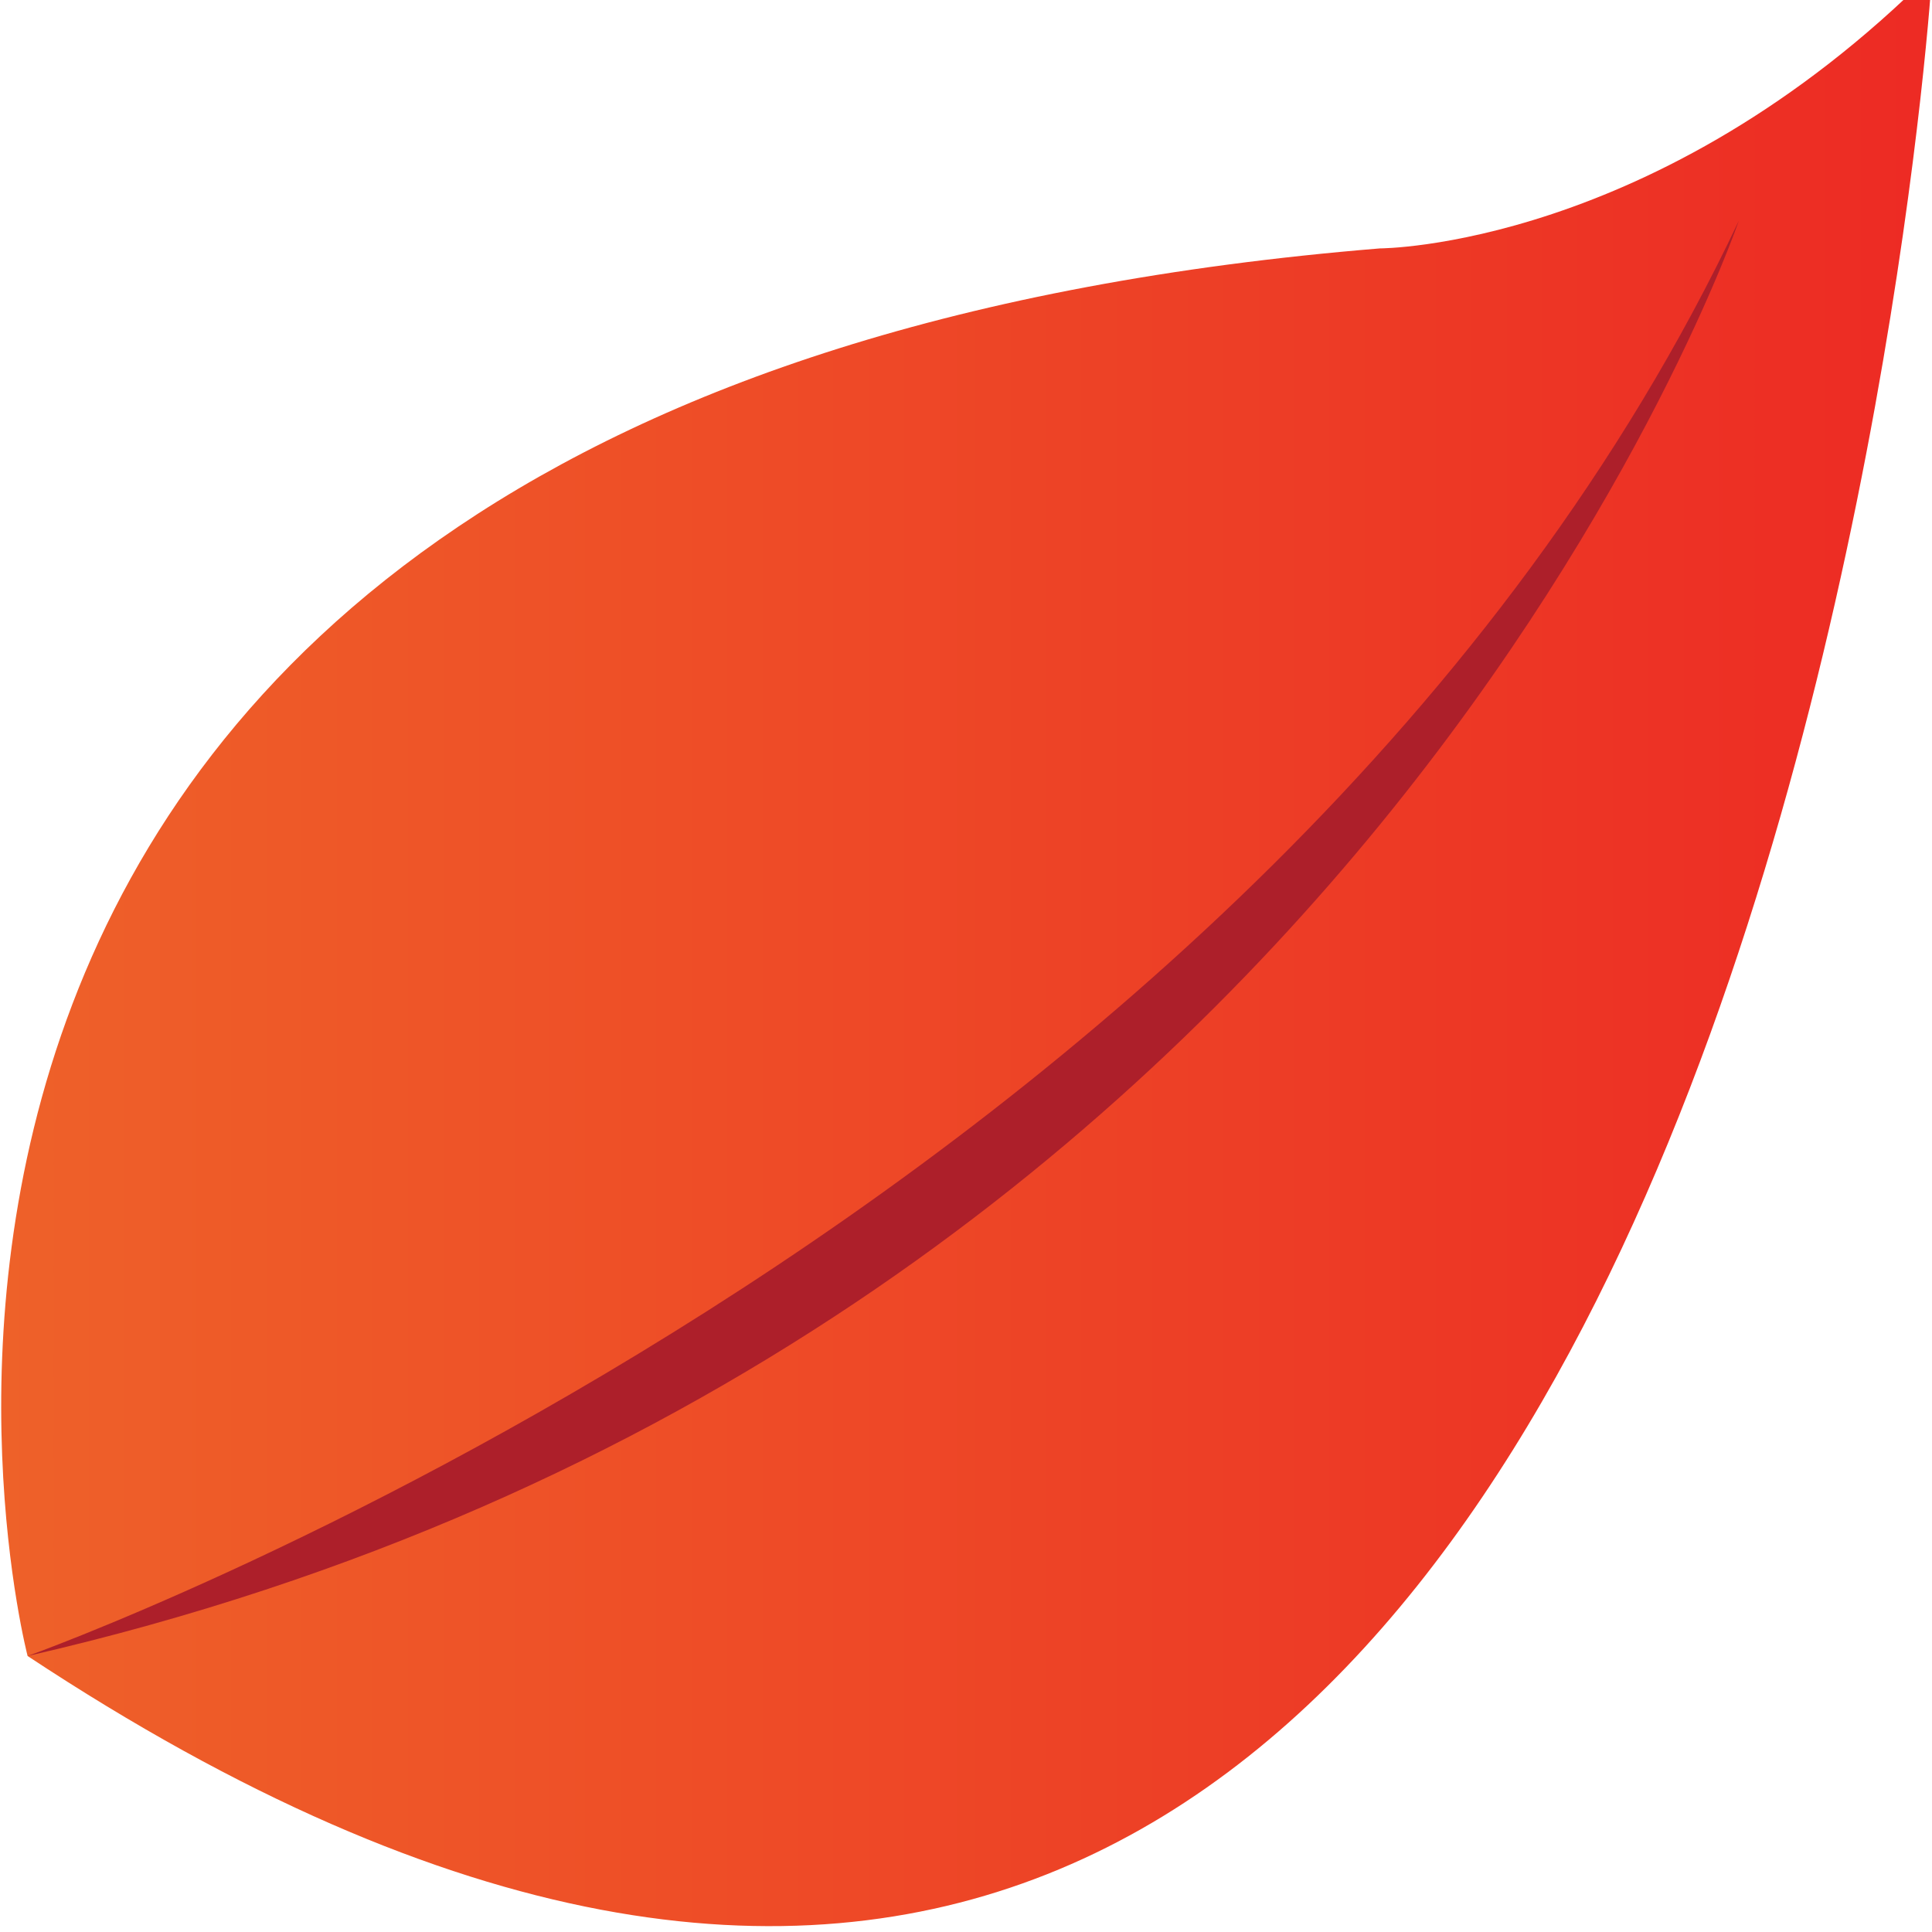 <svg xmlns="http://www.w3.org/2000/svg" viewBox="18.5 24.5 7 7" enable-background="new 18.5 24.5 7 7"><linearGradient id="a" gradientUnits="userSpaceOnUse" x1="7.5" y1="-96.014" x2="42.5" y2="-96.014" gradientTransform="matrix(.2 0 0 -.2 17 8.8)"><stop offset="0" stop-color="#EE6129"/><stop offset=".991" stop-color="#ED2B24"/></linearGradient><path fill="url(#a)" d="M18.6 30.5s-1.2-4.6 4.9-5.1c0 0 1 0 2-1 0 .1-.7 10.2-6.9 6.1z"/><path fill="#AD1F2A" d="M18.6 30.5s4.5-1.6 6.2-5.2c0 0-1.4 4.1-6.2 5.2z"/></svg>